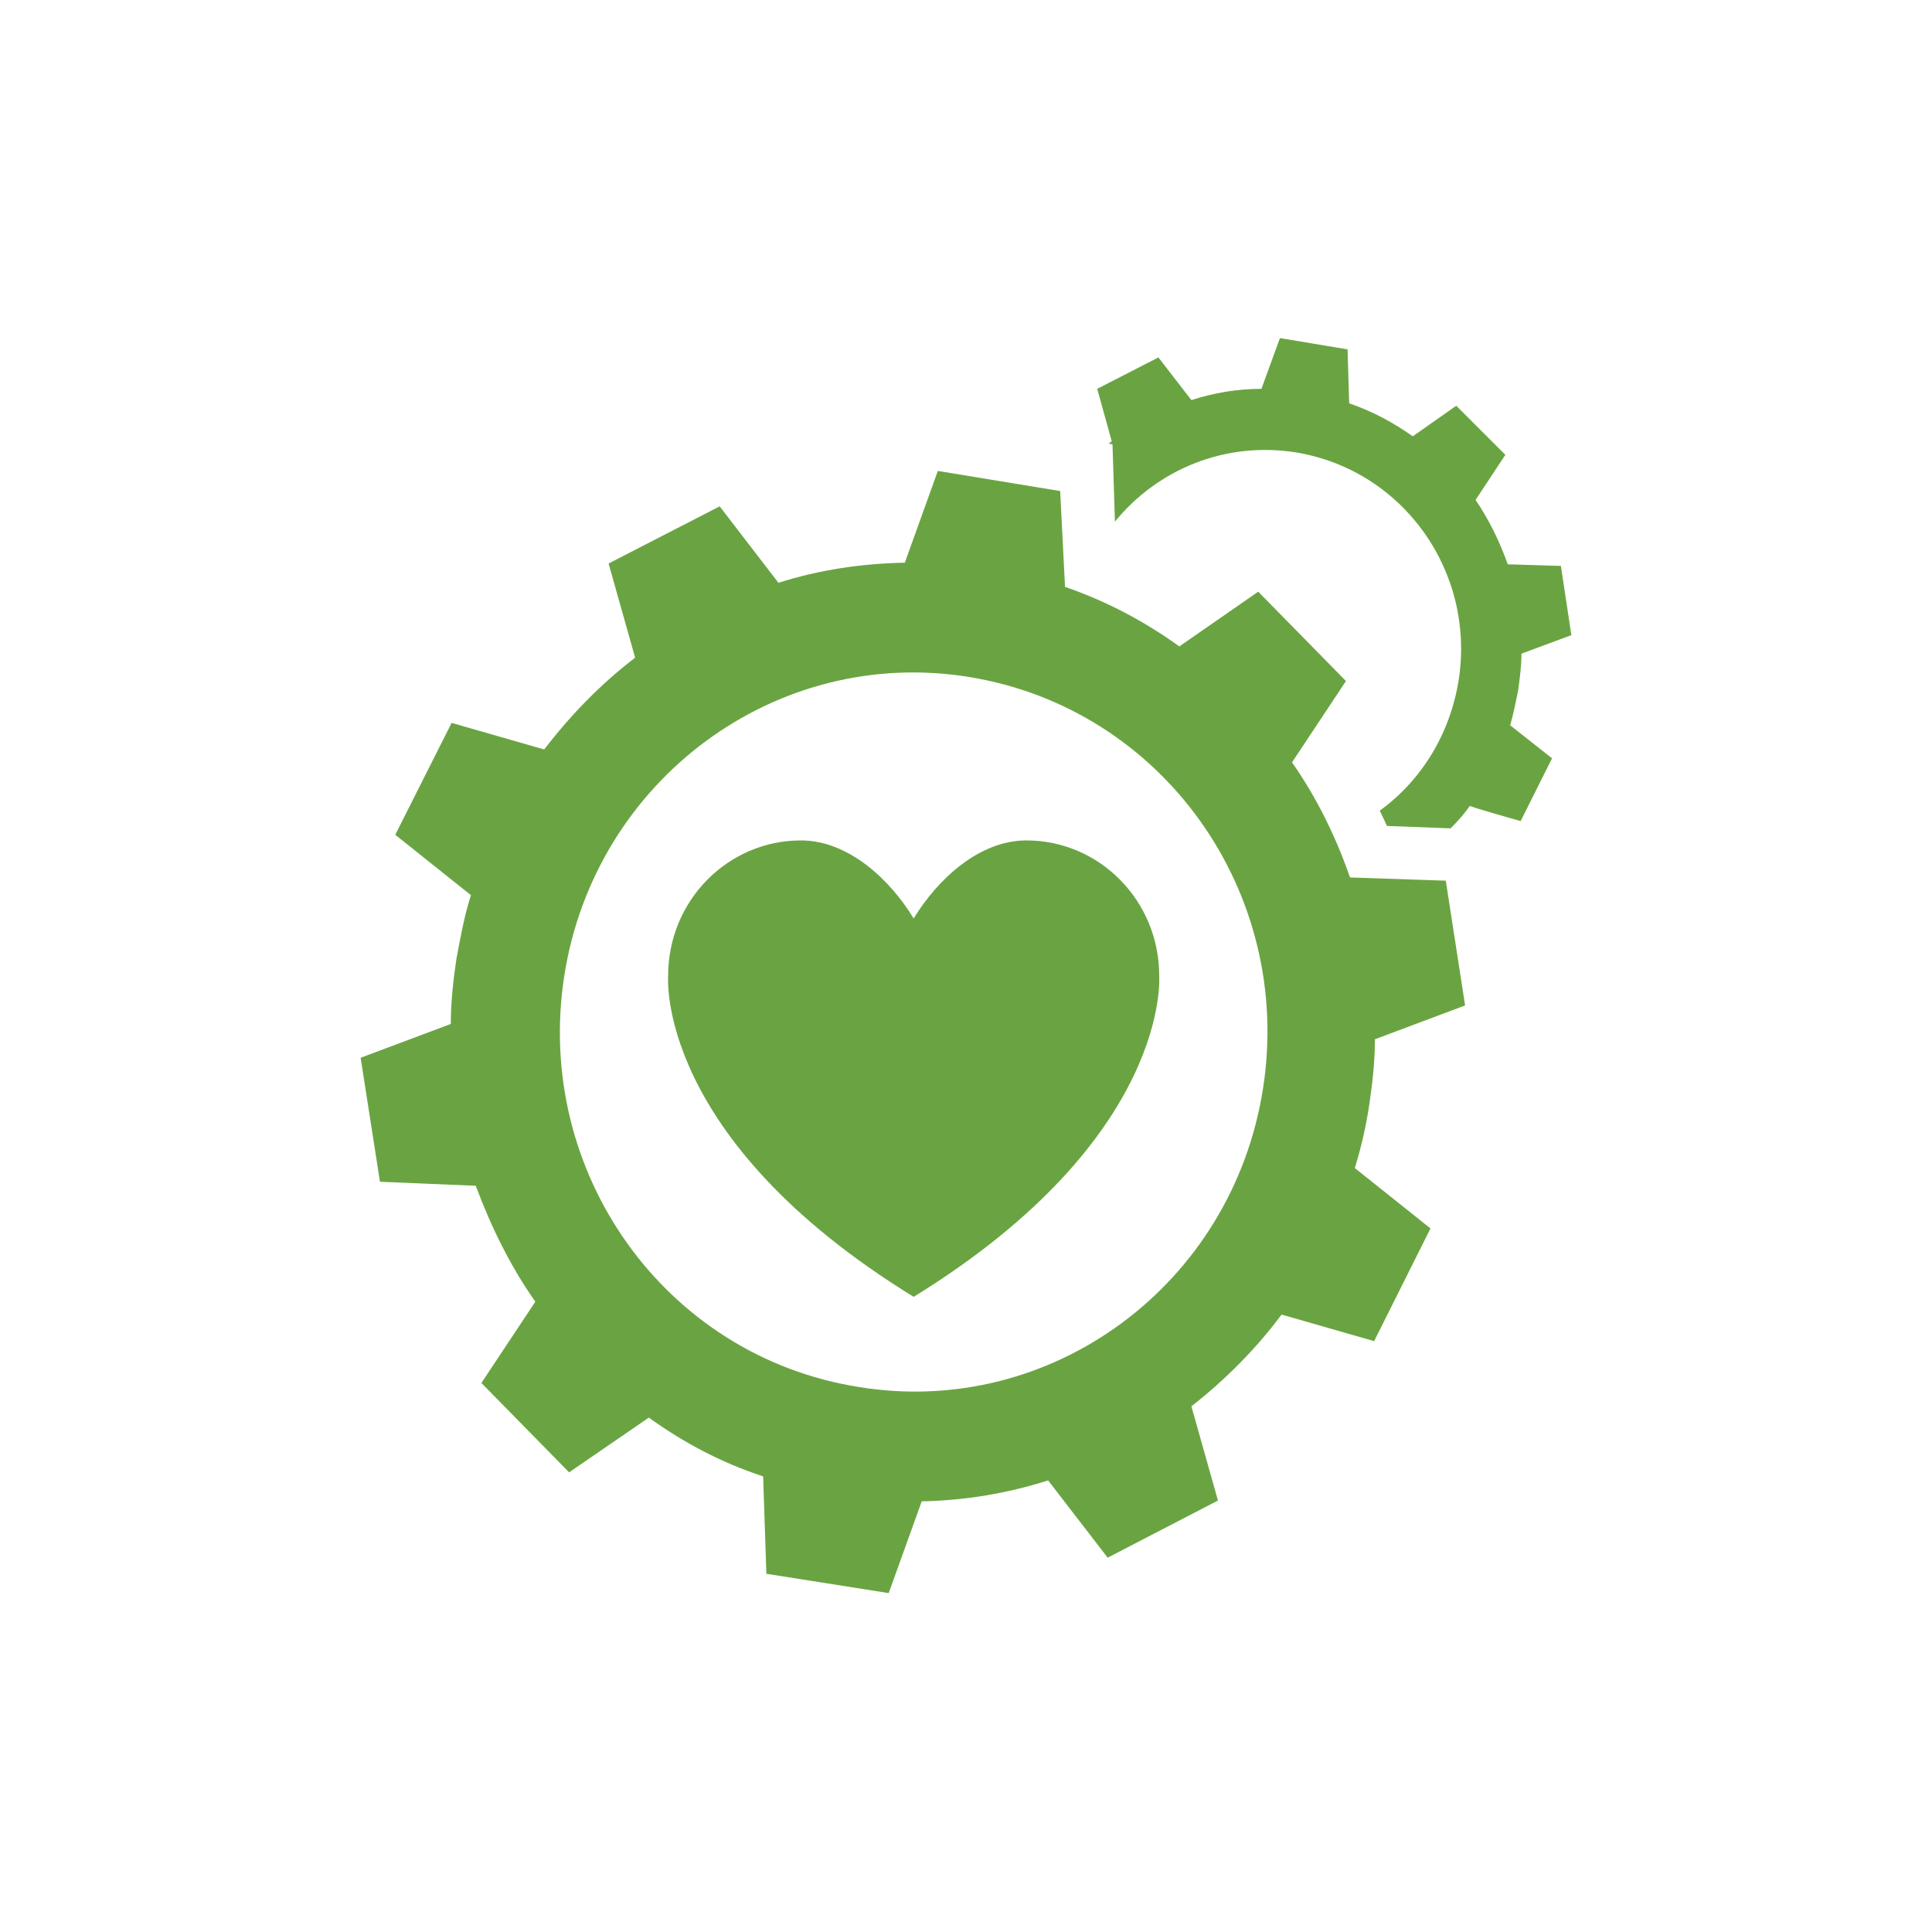 <?xml version="1.0" ?>
<svg xmlns="http://www.w3.org/2000/svg" baseProfile="tiny-ps" viewBox="0 0 240 240">
	<path fill-rule="evenodd" fill="#6AA442" d="M70.1,121.2c3.8-24.3,26.3-41,50.3-37.1c24,3.9,40.3,26.7,36.5,51.1  c-3.8,24.4-26.3,41-50.2,37.1C82.6,168.5,66.3,145.6,70.1,121.2z M66.5,161.7l-6.7,10.1l10.9,11.1l9.9-6.8c4.3,3.1,9,5.6,14.2,7.3  l0.4,12.1l15.2,2.4l4.1-11.4c5.4-0.1,10.7-1,15.7-2.6l7.4,9.6l13.7-7.1l-3.3-11.7c4.2-3.3,8-7.1,11.2-11.4l11.5,3.3l7-14l-9.4-7.5  c0.8-2.6,1.4-5.2,1.8-7.9c0.4-2.7,0.7-5.4,0.7-8.1l11.2-4.2l-2.4-15.5l-11.9-0.4c-1.8-5.2-4.2-10-7.2-14.3l6.7-10.1l-10.9-11.1  l-9.8,6.8c-4.3-3.1-9-5.6-14.2-7.4L131.7,61l-15.2-2.5l-4.1,11.4c-5.4,0.1-10.7,0.9-15.7,2.5l-7.3-9.5L75.6,70l3.3,11.7  c-4.2,3.2-8,7.1-11.3,11.4l-11.5-3.3l-7,13.9l9.4,7.5c-0.8,2.5-1.3,5.2-1.8,7.9c-0.4,2.7-0.7,5.4-0.7,8.1l-11.2,4.2l2.4,15.4  l11.9,0.5C61,152.4,63.4,157.3,66.5,161.7L66.5,161.7z"/>
	<path fill="#6AA442" d="M144,121.2c0-9.3-7.4-16.8-16.5-16.8c-5.9,0-11.1,4.9-14,9.7c-2.9-4.8-8.1-9.7-14-9.7  c-9.1,0-16.5,7.5-16.5,16.8c0,0-1.7,20.1,30.5,39.9C145.6,141.3,144,121.2,144,121.2z"/>
	<path fill="#6AA442" d="M188.9,102l3.9-7.8l-5.2-4.1c0.4-1.4,0.7-2.9,1-4.4c0.2-1.5,0.4-3,0.4-4.5l6.2-2.3l-1.3-8.6l-6.6-0.2  c-1-2.8-2.3-5.5-4-8l3.7-5.6l-6.1-6.1l-5.4,3.8c-2.4-1.7-5-3.1-7.9-4.1l-0.2-6.7l-8.4-1.4l-2.3,6.3c-3,0-5.9,0.5-8.7,1.4l-4.1-5.3  l-7.6,3.9l1.8,6.5c-0.1,0.1-0.2,0.2-0.4,0.3l0.5,0.1l0.3,9.6c5.3-6.5,13.7-10,22.5-8.6c13.3,2.2,22.3,14.8,20.2,28.3  c-1.1,6.8-4.7,12.5-9.8,16.2c0.3,0.6,0.6,1.3,0.9,1.9l7.9,0.3c0.9-0.9,1.7-1.8,2.4-2.8C182.5,100.2,188.9,102,188.9,102z"/>
</svg>